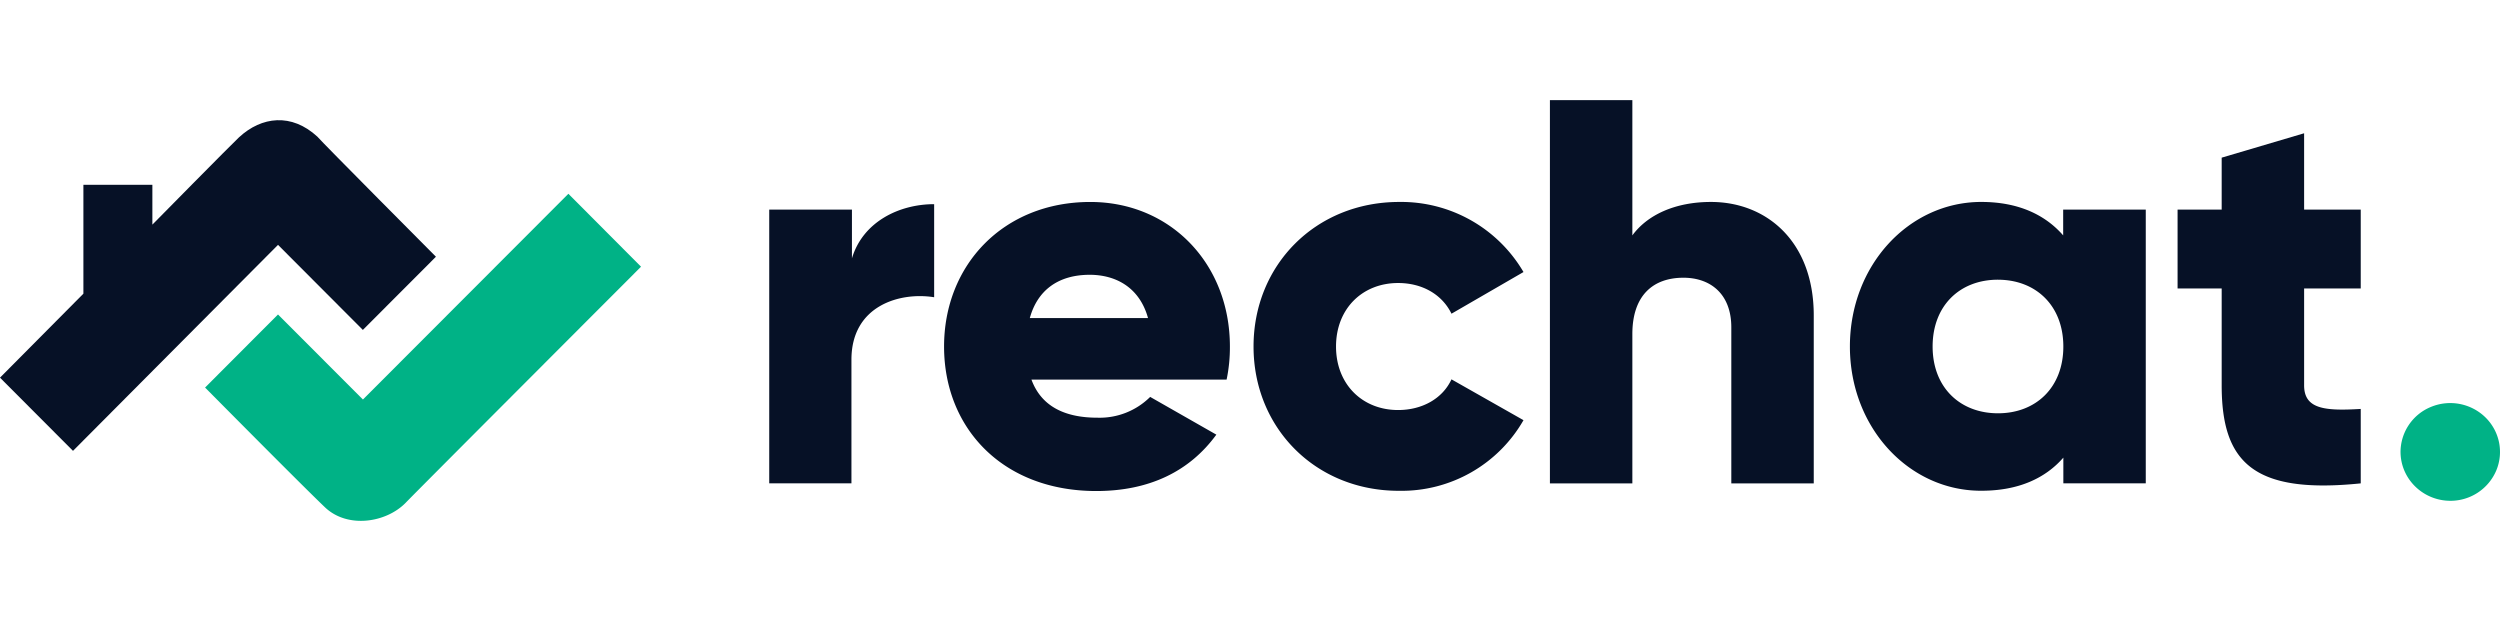 <svg fill="none" xmlns="http://www.w3.org/2000/svg" viewBox="0 0 156 40"><path
fill-rule="evenodd" clip-rule="evenodd" d="M113.178
30.162V19.678c0-4.614-2.949-7.076-6.413-7.076-2.264 0-3.981.823-4.906
2.087V6.25h-5.144v23.912h5.144v-9.314c0-2.427 1.304-3.518 3.189-3.518 1.648 0
2.986.977 2.986 3.098v9.734h5.144zm-34.957-8.54c0-5.091 3.878-9.02
9.09-9.02a8.844 8.844 0 017.755 4.373l-4.493
2.6c-.585-1.199-1.82-1.915-3.33-1.915-2.23 0-3.875 1.604-3.875 3.963 0 2.358
1.645 3.963 3.874 3.963 1.51 0 2.78-.72 3.33-1.915l4.494 2.548a8.768 8.768 0
01-7.755 4.407c-5.212.014-9.09-3.915-9.09-9.003zm-9.743 4.442a4.47 4.47 0
003.293-1.297l4.129 2.355c-1.693 2.323-4.229 3.518-7.49 3.518-5.85
0-9.5-3.928-9.5-9.017 0-5.089 3.702-9.02 9.125-9.02 5.005 0 8.711 3.862 8.711
9.02a9.853 9.853 0 01-.206 2.066H64.363c.65 1.76 2.216 2.375 4.115
2.375zm3.158-6.218c-.55-1.983-2.095-2.699-3.636-2.699-1.958 0-3.259.957-3.74
2.7h7.376zm-13.345-1.298V12.74c-2.161 0-4.442 1.084-5.13
3.38v-3.04H48v17.081h5.13v-7.719c0-3.381 3.034-4.238 5.16-3.894zm75.605
11.614V13.08h-5.154v1.608c-1.132-1.298-2.814-2.087-5.112-2.087-4.494 0-8.196
3.932-8.196 9.021s3.713 9.017 8.206 9c2.298 0 3.981-.768
5.113-2.066v1.605h5.143zm-9.227-12.708c2.363 0 4.083 1.608 4.083 4.17 0
2.56-1.716 4.165-4.077 4.165-2.36 0-4.08-1.604-4.08-4.166 0-2.561 1.71-4.17
4.074-4.17zm19.108 6.593v-6.046h3.533v-4.92h-3.533V8.316l-5.144
1.522v3.243h-2.752v4.92h2.752v6.046c0 4.783 1.955 6.804 8.677
6.115v-4.645c-2.263.138-3.533 0-3.533-1.47z" fill="#061126"/><path d="M149.793
28.217a3.047 3.047 0 011.905-2.828 3.143 3.143 0 013.387.65c.891.871 1.16
2.184.68 3.325a3.104 3.104 0 01-2.868
1.886c-1.705-.007-3.088-1.358-3.104-3.033zM35.467 12.092L22.647
24.93l-5.3-5.307-4.55 4.56s6.078 6.139 7.483 7.474c1.404 1.335 3.81.97
5.036-.286C25.988 30.669 40 16.642 40 16.642l-4.533-4.55z" fill="#00B286"/><path
d="M14.92 8.563c-.449.416-5.412 5.454-5.412 5.454V11.53H5.204v6.795L0
23.566l4.555 4.567 12.793-12.854 5.294 5.308 4.56-4.567S20.067 8.85 19.8
8.524c-1.612-1.481-3.475-1.257-4.88.04z" fill="#061126"/></svg>
